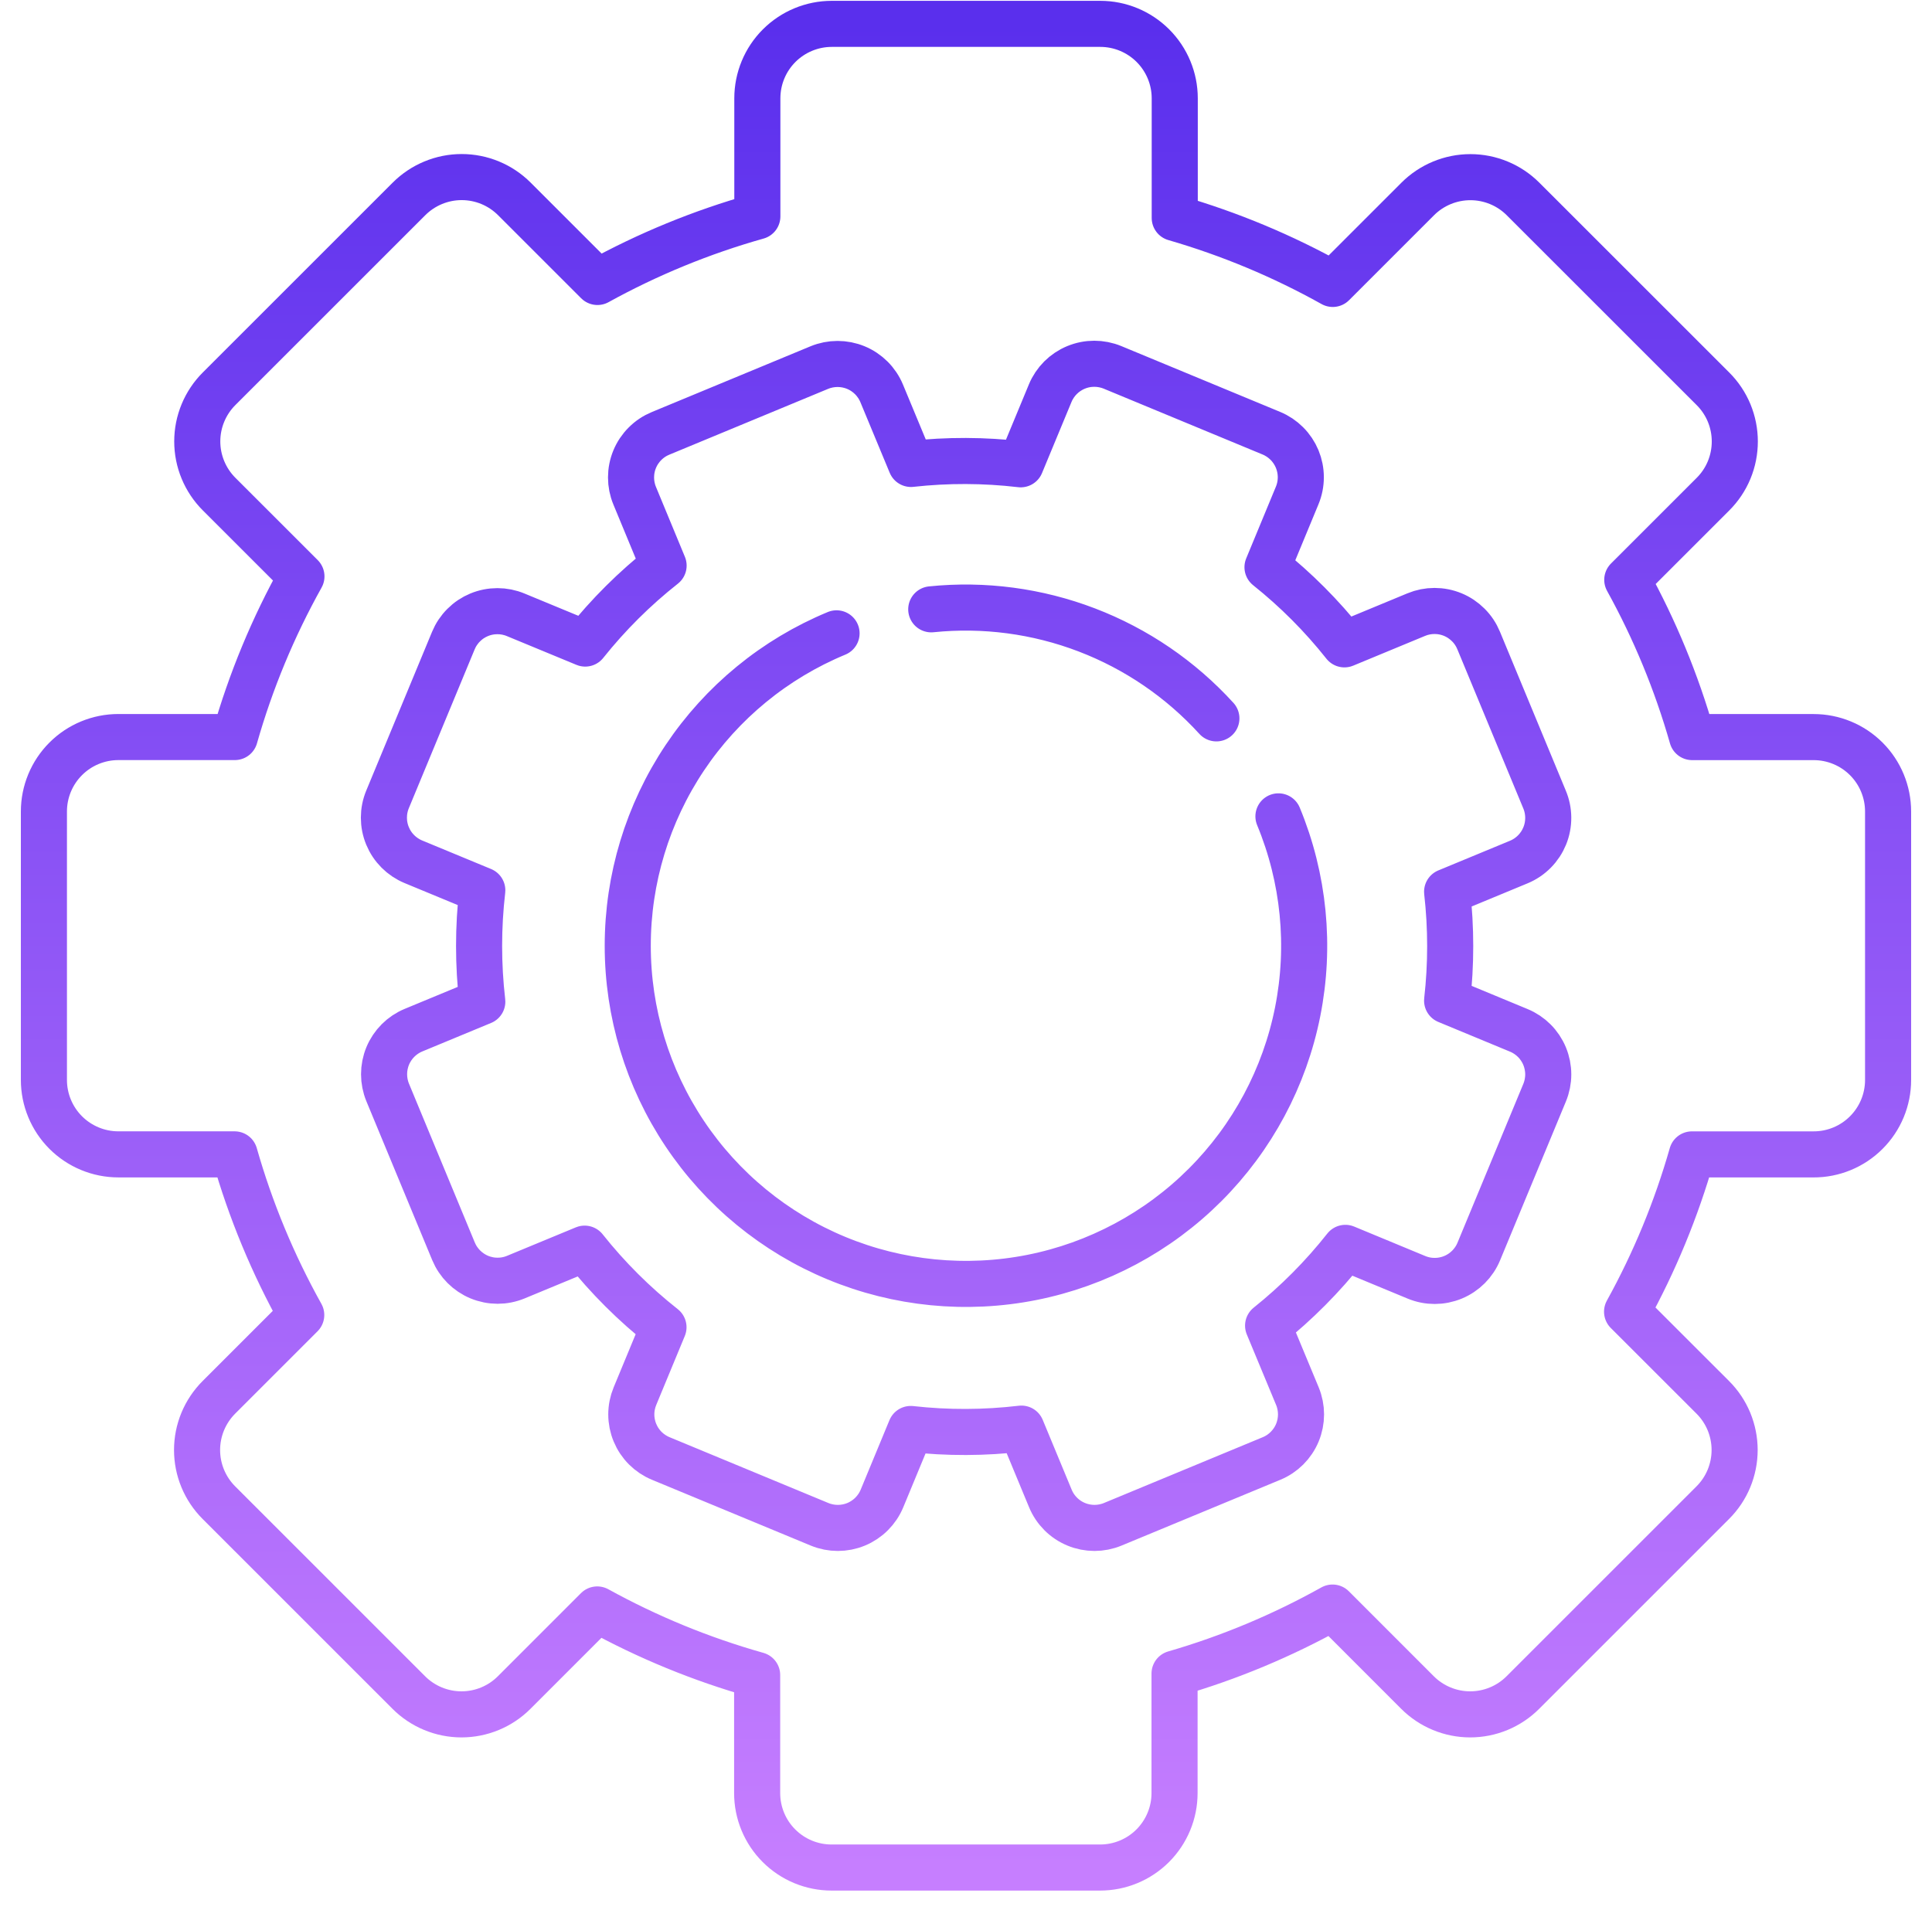 <svg width="88" height="87" viewBox="0 0 88 87" fill="none" xmlns="http://www.w3.org/2000/svg">
<path d="M38.104 28.853C35.289 30.019 32.883 31.993 31.189 34.526C29.497 37.06 28.593 40.038 28.593 43.085C28.592 46.132 29.496 49.111 31.188 51.644C32.881 54.178 35.287 56.153 38.102 57.319C40.917 58.485 44.014 58.79 47.003 58.196C49.991 57.602 52.736 56.135 54.891 53.98C57.045 51.826 58.513 49.081 59.107 46.092C59.702 43.104 59.397 40.006 58.231 37.191M55.405 32.727C53.779 30.941 51.758 29.561 49.502 28.698C47.246 27.835 44.819 27.513 42.417 27.759M86 49.2V36.972C86 36.072 85.643 35.209 85.007 34.573C84.371 33.937 83.508 33.58 82.608 33.58H77.075C76.364 31.087 75.373 28.683 74.12 26.415L78.022 22.514C78.338 22.199 78.589 21.825 78.76 21.413C78.93 21.001 79.018 20.559 79.018 20.113C79.018 19.667 78.93 19.225 78.76 18.813C78.589 18.401 78.338 18.027 78.022 17.712L69.375 9.067C69.06 8.751 68.686 8.501 68.274 8.33C67.862 8.159 67.42 8.071 66.974 8.071C66.528 8.071 66.087 8.159 65.675 8.33C65.263 8.501 64.888 8.751 64.573 9.067L60.705 12.935C58.428 11.663 56.013 10.655 53.508 9.929V4.479C53.508 3.58 53.15 2.717 52.514 2.081C51.878 1.445 51.015 1.087 50.116 1.087H37.888C36.988 1.087 36.126 1.445 35.489 2.081C34.853 2.717 34.496 3.58 34.496 4.479V9.858C31.962 10.572 29.518 11.575 27.213 12.846L23.43 9.063C23.115 8.748 22.741 8.497 22.329 8.326C21.917 8.155 21.475 8.067 21.029 8.067C20.583 8.067 20.142 8.155 19.73 8.326C19.318 8.497 18.943 8.748 18.628 9.063L9.981 17.709C9.665 18.024 9.415 18.398 9.244 18.81C9.073 19.222 8.985 19.663 8.985 20.11C8.985 20.556 9.073 20.997 9.244 21.409C9.415 21.821 9.665 22.195 9.981 22.511L13.73 26.259C12.439 28.573 11.42 31.029 10.695 33.578H5.392C4.492 33.578 3.629 33.935 2.993 34.572C2.357 35.208 2 36.07 2 36.97V49.198C2 50.097 2.357 50.96 2.993 51.596C3.629 52.232 4.492 52.59 5.392 52.59H10.686C11.412 55.138 12.43 57.594 13.721 59.908L9.972 63.657C9.657 63.972 9.406 64.347 9.235 64.758C9.064 65.171 8.976 65.612 8.976 66.058C8.976 66.504 9.064 66.946 9.235 67.358C9.406 67.77 9.657 68.144 9.972 68.459L18.619 77.106C18.934 77.422 19.309 77.672 19.721 77.843C20.133 78.014 20.574 78.102 21.02 78.102C21.466 78.102 21.908 78.014 22.32 77.843C22.732 77.672 23.106 77.422 23.421 77.106L27.204 73.322C29.509 74.593 31.953 75.596 34.487 76.31V81.689C34.487 82.588 34.844 83.451 35.481 84.087C36.117 84.723 36.979 85.08 37.879 85.08H50.107C51.006 85.08 51.869 84.723 52.505 84.087C53.141 83.451 53.499 82.588 53.499 81.689V76.244C56.004 75.518 58.419 74.508 60.696 73.236L64.564 77.106C64.879 77.422 65.254 77.672 65.666 77.843C66.078 78.014 66.519 78.102 66.965 78.102C67.411 78.102 67.853 78.014 68.265 77.843C68.677 77.672 69.051 77.422 69.366 77.106L78.013 68.459C78.329 68.144 78.58 67.77 78.751 67.358C78.921 66.946 79.01 66.504 79.01 66.058C79.01 65.612 78.921 65.171 78.751 64.758C78.58 64.347 78.329 63.972 78.013 63.657L74.111 59.757C75.364 57.488 76.355 55.084 77.066 52.591H82.599C83.046 52.593 83.487 52.506 83.9 52.336C84.313 52.166 84.688 51.916 85.003 51.601C85.319 51.286 85.57 50.912 85.741 50.5C85.912 50.087 86 49.646 86 49.2ZM70.346 36.409L67.349 29.176C67.24 28.912 67.08 28.672 66.878 28.471C66.676 28.269 66.437 28.108 66.173 27.999C65.909 27.89 65.626 27.834 65.341 27.834C65.055 27.834 64.773 27.89 64.509 28L61.237 29.355C60.206 28.054 59.03 26.875 57.733 25.84L59.084 22.575C59.194 22.311 59.25 22.028 59.25 21.743C59.25 21.457 59.194 21.175 59.085 20.911C58.975 20.647 58.815 20.407 58.613 20.206C58.411 20.004 58.172 19.844 57.908 19.735L50.675 16.737C50.142 16.517 49.544 16.517 49.011 16.738C48.478 16.958 48.055 17.381 47.834 17.914L46.492 21.152C44.832 20.957 43.155 20.952 41.494 21.136L40.16 17.923C39.939 17.39 39.516 16.967 38.983 16.746C38.45 16.526 37.851 16.526 37.318 16.746L30.085 19.744C29.821 19.853 29.581 20.013 29.38 20.215C29.178 20.416 29.017 20.656 28.908 20.92C28.799 21.183 28.743 21.466 28.743 21.752C28.743 22.037 28.799 22.32 28.909 22.584L30.226 25.767C28.904 26.81 27.706 28.002 26.656 29.319L23.489 28.009C23.225 27.899 22.943 27.843 22.657 27.843C22.372 27.843 22.089 27.899 21.825 28.008C21.561 28.117 21.322 28.277 21.12 28.48C20.918 28.681 20.758 28.921 20.649 29.185L17.652 36.418C17.431 36.951 17.431 37.55 17.652 38.083C17.872 38.615 18.296 39.039 18.828 39.26L21.968 40.56C21.773 42.245 21.773 43.947 21.968 45.633L18.835 46.931C18.303 47.151 17.88 47.575 17.659 48.107C17.439 48.64 17.439 49.238 17.659 49.771L20.656 57.004C20.877 57.537 21.3 57.96 21.832 58.181C22.365 58.402 22.963 58.403 23.496 58.182L26.629 56.885C27.684 58.213 28.889 59.415 30.221 60.465L28.921 63.605C28.812 63.869 28.755 64.152 28.755 64.437C28.755 64.723 28.811 65.005 28.921 65.269C29.03 65.533 29.19 65.773 29.392 65.975C29.594 66.176 29.834 66.336 30.098 66.445L37.331 69.443C37.864 69.663 38.462 69.663 38.995 69.443C39.528 69.222 39.952 68.799 40.173 68.266L41.483 65.1C43.158 65.288 44.85 65.282 46.524 65.084L47.843 68.266C48.064 68.799 48.487 69.222 49.02 69.442C49.552 69.663 50.151 69.663 50.683 69.443L57.917 66.445C58.45 66.225 58.873 65.802 59.094 65.269C59.315 64.737 59.315 64.138 59.095 63.605L57.76 60.392C59.064 59.349 60.245 58.16 61.28 56.849L64.518 58.191C65.051 58.412 65.649 58.411 66.182 58.19C66.715 57.969 67.138 57.546 67.358 57.013L70.355 49.78C70.576 49.247 70.576 48.649 70.355 48.116C70.135 47.584 69.712 47.16 69.179 46.94L65.914 45.587C66.101 43.938 66.101 42.273 65.914 40.624L69.186 39.269C69.451 39.158 69.691 38.996 69.892 38.792C70.094 38.588 70.253 38.346 70.361 38.081C70.469 37.815 70.523 37.53 70.52 37.243C70.518 36.957 70.459 36.673 70.346 36.409Z" stroke="url(#paint0_linear_319_1601)" stroke-width="2.099" stroke-linecap="round" stroke-linejoin="round"/>
<defs>
<linearGradient id="paint0_linear_319_1601" x1="44" y1="1.087" x2="44" y2="85.08" gradientUnits="userSpaceOnUse">
<stop stop-color="#5A2FED"/>
<stop offset="1" stop-color="#C67EFF"/>
</linearGradient>
</defs>
</svg>
